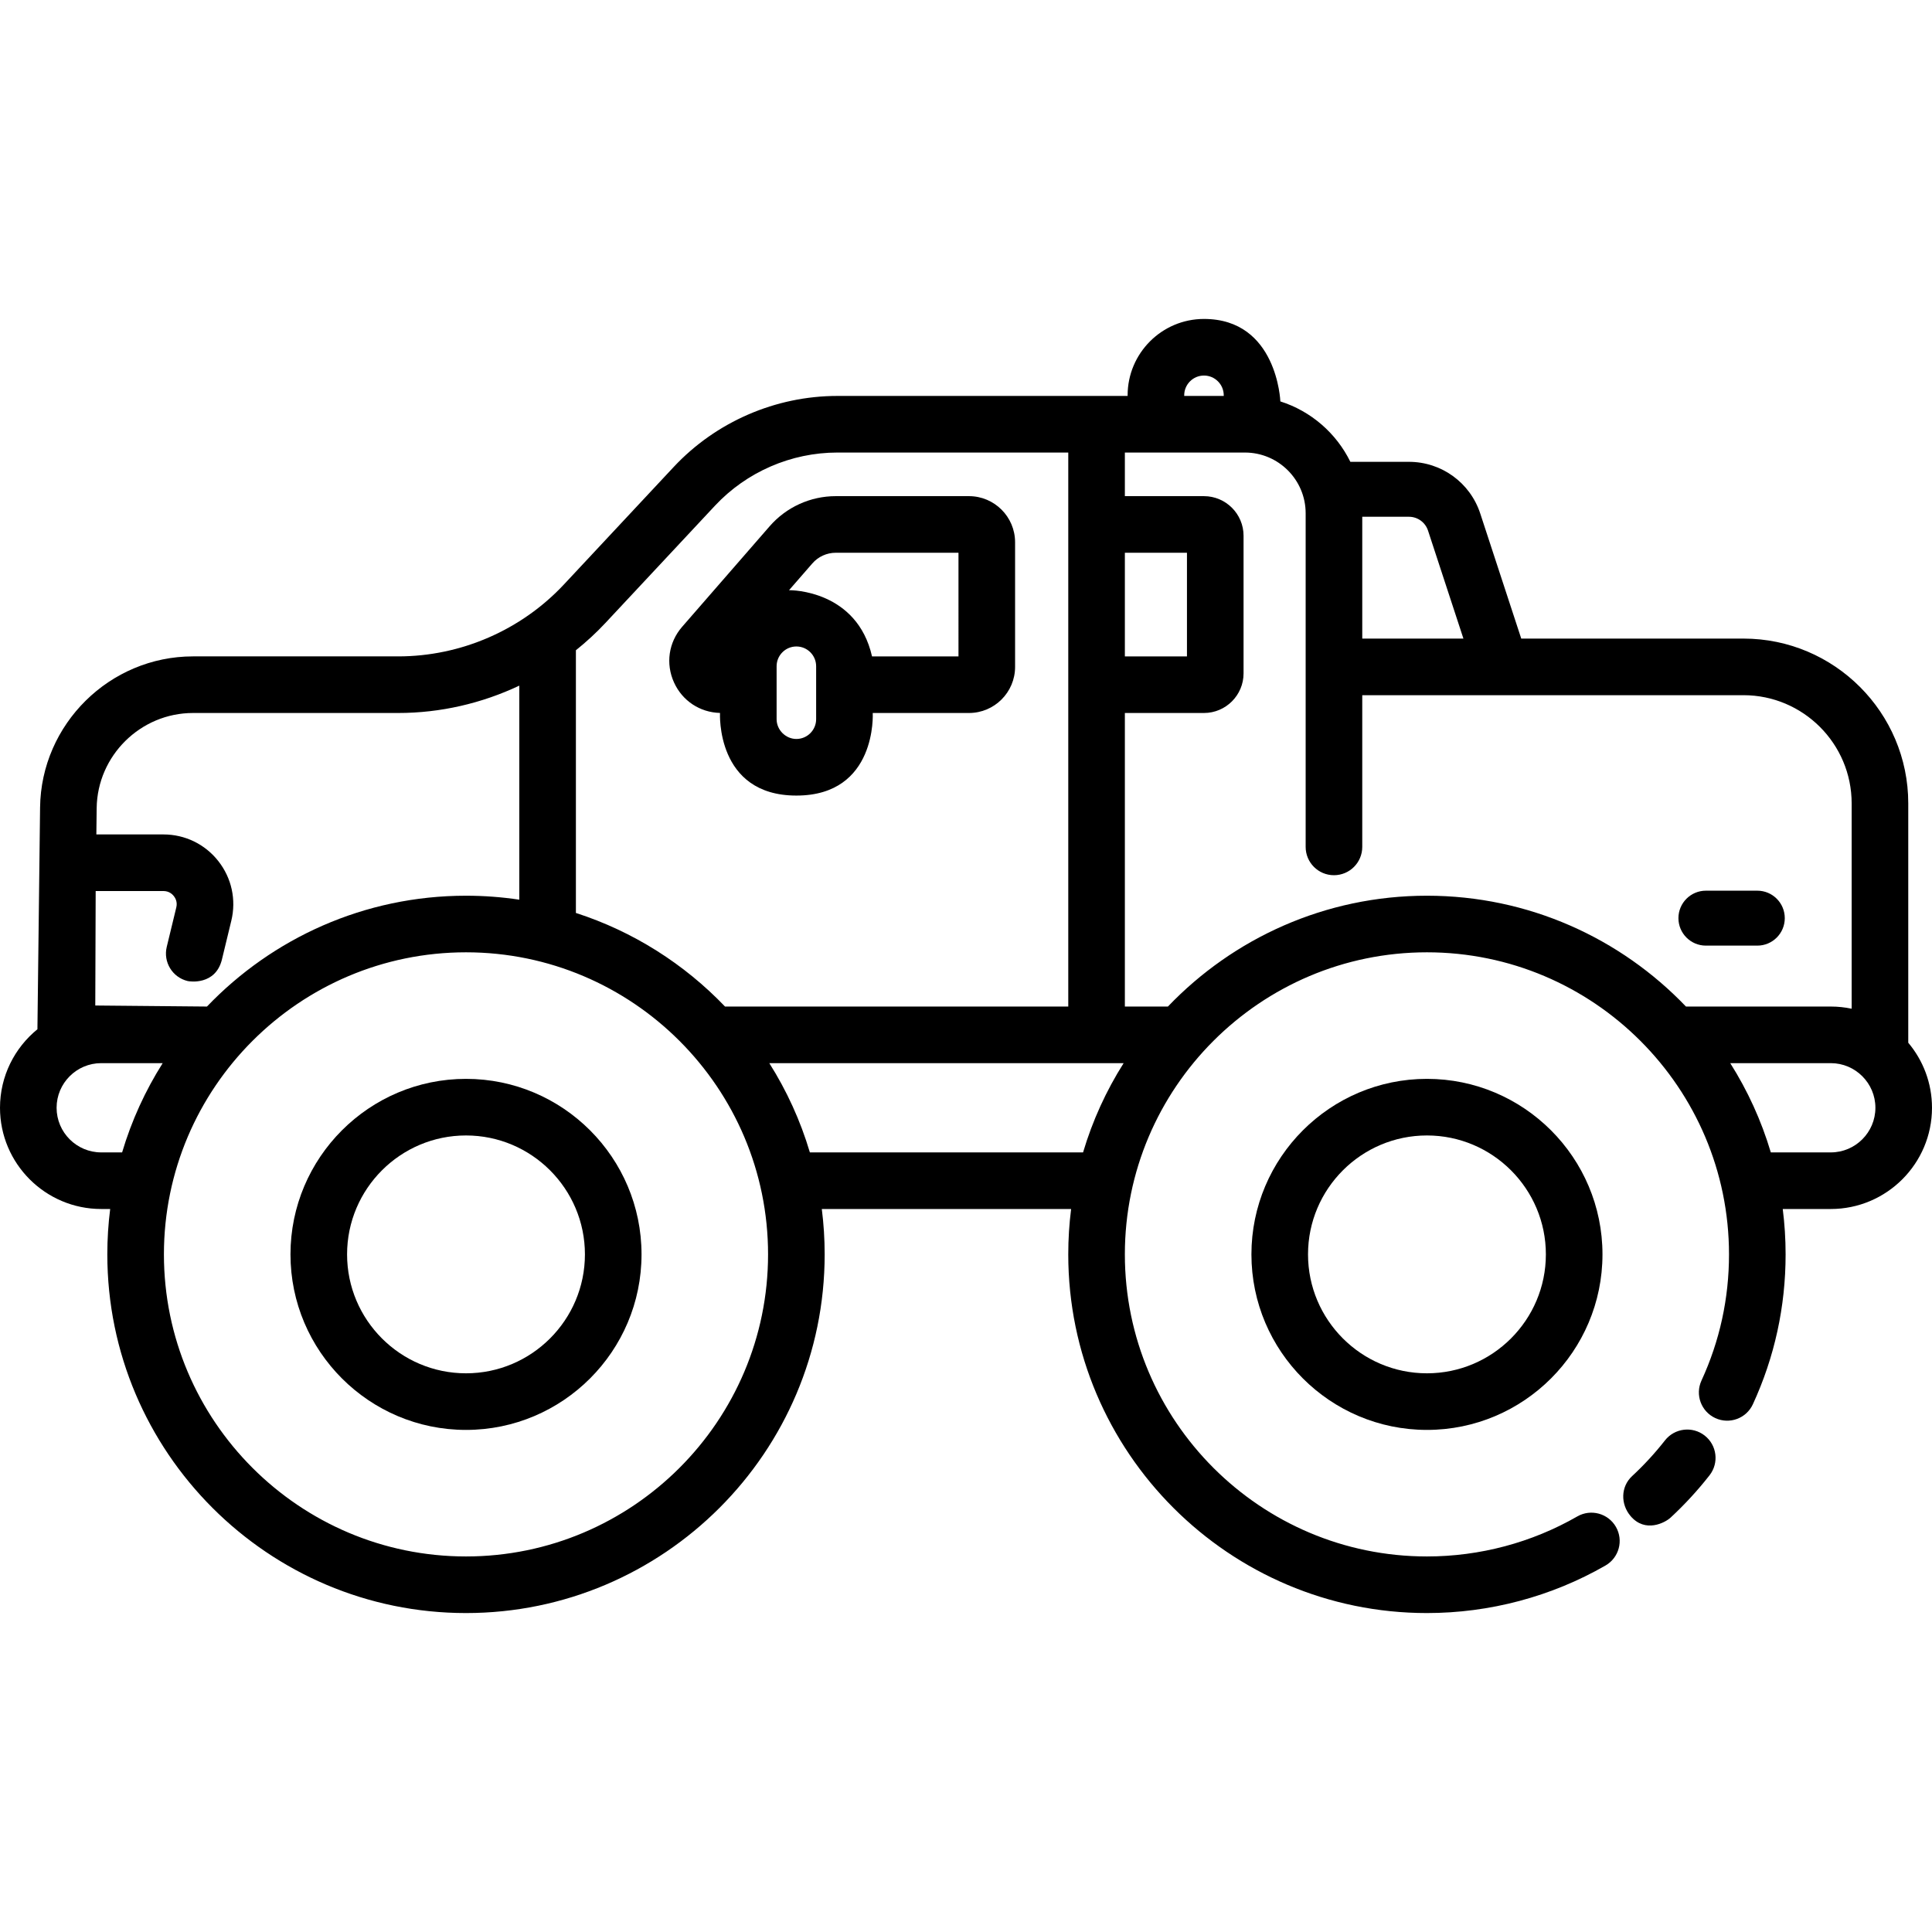 <?xml version="1.0" encoding="iso-8859-1"?>
<!-- Generator: Adobe Illustrator 19.0.0, SVG Export Plug-In . SVG Version: 6.00 Build 0)  -->
<svg version="1.1" id="Layer_1" xmlns="http://www.w3.org/2000/svg" xmlns:xlink="http://www.w3.org/1999/xlink" x="0px" y="0px"
	 viewBox="0 0 512 512" style="enable-background:new 0 0 512 512;" xml:space="preserve">
<g>
	<g>
		<path d="M123.496,285.909c-25.649,0-46.517,20.867-46.517,46.516s20.867,46.517,46.517,46.517
			c25.648,0,46.516-20.867,46.516-46.517C170.012,306.776,149.145,285.909,123.496,285.909z M123.496,363.941
			c-17.378,0-31.517-14.139-31.517-31.517s14.139-31.516,31.517-31.516c17.378,0,31.516,14.138,31.516,31.516
			S140.874,363.941,123.496,363.941z"/>
	</g>
</g>
<g>
	<g>
		<path d="M451.762,380.441c-3.261-2.553-7.975-1.979-10.529,1.281c-2.638,3.369-5.566,6.551-8.704,9.456
			c-3.039,2.813-3.09,7.442-0.407,10.599c3.882,4.568,9.155,1.743,10.599,0.407c3.722-3.445,7.194-7.219,10.323-11.214
			C455.597,387.708,455.023,382.995,451.762,380.441z"/>
	</g>
</g>
<g>
	<g>
		<path d="M378.157,285.908c-25.65,0-46.517,20.868-46.517,46.516c0,25.649,20.867,46.517,46.517,46.517
			c25.65,0,46.517-20.867,46.517-46.517C424.674,306.776,403.807,285.908,378.157,285.908z M378.156,363.941
			c-17.378,0-31.517-14.139-31.517-31.517s14.139-31.516,31.517-31.516s31.517,14.138,31.517,31.516
			C409.673,349.802,395.534,363.941,378.156,363.941z"/>
	</g>
</g>
<g>
	<g>
		<path d="M505.709,276.334v-63.429c0-24.082-19.592-43.674-43.674-43.674h-58.89l-10.863-33.143
			c-2.688-8.194-10.286-13.7-18.91-13.7h-15.513c-3.71-7.574-10.41-13.426-18.553-16.01c0,0-0.805-21.854-20.238-21.854
			c-11.159,0-20.237,9.078-20.237,20.237v0.166h-76.91c-16.395,0-32.216,6.87-43.406,18.85l-29.048,31.092
			c-11.329,12.126-27.345,19.081-43.938,19.081H51.146c-22.082,0-40.263,17.963-40.525,40.043l-0.703,58.771
			C3.871,277.686,0,285.184,0,293.571c0,14.793,12.034,26.827,26.827,26.827h2.372c-0.5,3.94-0.758,7.953-0.758,12.026
			c0,52.412,42.64,95.052,95.052,95.052c52.412,0,95.052-42.64,95.052-95.052c0-4.073-0.258-8.087-0.758-12.026h66.072
			c-0.5,3.94-0.758,7.953-0.758,12.026c0,52.412,42.64,95.052,95.052,95.052c16.623,0,32.986-4.356,47.319-12.599
			c3.591-2.065,4.828-6.649,2.764-10.24c-2.066-3.592-6.652-4.829-10.24-2.764c-12.063,6.937-25.84,10.603-39.843,10.603
			c-44.141,0-80.052-35.911-80.052-80.052s35.911-80.052,80.052-80.052s80.052,35.911,80.052,80.052
			c0,11.673-2.454,22.923-7.295,33.438c-1.732,3.763-0.087,8.217,3.676,9.949c3.765,1.731,8.217,0.086,9.949-3.676
			c5.753-12.496,8.67-25.856,8.67-39.711c0-4.073-0.258-8.087-0.758-12.026h12.726c14.793,0,26.827-12.034,26.827-26.827
			C512,287.013,509.631,281,505.709,276.334z M361.013,136.948h12.359c2.314,0,4.353,1.477,5.073,3.675l9.377,28.608h-26.809
			V136.948z M313.828,104.761h0.001c0-2.888,2.35-5.237,5.237-5.237c2.889,0,5.238,2.35,5.238,5.237v0.166h-10.476V104.761z
			 M152.619,172.324c2.754-2.211,5.373-4.61,7.807-7.215l29.048-31.092c8.365-8.954,20.19-14.09,32.445-14.09h61.183v146.816
			h-90.964c-10.792-11.274-24.327-19.899-39.519-24.801V172.324z M25.355,236.133h17.956c1.483,0,2.365,0.839,2.759,1.339
			c0.394,0.501,1.001,1.555,0.652,2.996l-2.532,10.461c-0.975,4.026,1.499,8.08,5.524,9.054c0.593,0.144,7.285,1.13,9.054-5.524
			l2.532-10.461c1.345-5.552,0.09-11.311-3.442-15.8c-3.532-4.489-8.834-7.064-14.547-7.064H25.535l0.083-6.961
			c0.166-13.908,11.618-25.223,25.527-25.223h54.381c11.179,0,22.138-2.547,32.093-7.25v56.724c-4.61-0.69-9.327-1.051-14.126-1.051
			c-26.958,0-51.33,11.282-68.645,29.371L25.25,266.47L25.355,236.133z M32.361,305.398h-5.534c-6.521,0-11.827-5.306-11.827-11.827
			s5.306-11.827,11.827-11.827h16.288C38.509,289.023,34.866,296.968,32.361,305.398z M123.493,412.476
			c-44.141,0-80.052-35.911-80.052-80.052s35.911-80.052,80.052-80.052c44.141,0,80.052,35.911,80.052,80.052
			S167.634,412.476,123.493,412.476z M287.022,305.398h-72.397c-2.505-8.431-6.147-16.375-10.754-23.654h93.904
			C293.169,289.023,289.526,296.968,287.022,305.398z M446.797,266.744c-17.314-18.089-41.685-29.371-68.644-29.371
			c-26.958,0-51.33,11.282-68.645,29.371h-11.407V188.95h20.955c5.79,0,10.5-4.71,10.5-10.5v-36.466c0-5.79-4.71-10.5-10.5-10.5
			h-20.955v-11.557h31.819c8.873,0,16.092,7.219,16.092,16.092v40.712v47.708c0,4.143,3.357,7.5,7.5,7.5s7.5-3.357,7.5-7.5v-40.208
			h101.022c15.811,0,28.674,12.863,28.674,28.674v54.416c-1.787-0.376-3.638-0.577-5.536-0.577H446.797z M298.102,173.95v-27.466
			h16.455v27.466H298.102z M485.173,305.398h-15.888c-2.505-8.431-6.147-16.375-10.753-23.654h26.642
			c6.521,0,11.827,5.306,11.827,11.827S491.694,305.398,485.173,305.398z"/>
	</g>
</g>
<g>
	<g>
		<path d="M256.789,131.484h-35.303c-6.722,0-13.107,2.908-17.521,7.979l-23.188,26.642c-3.594,4.128-4.417,9.788-2.149,14.77
			c2.217,4.867,6.863,7.925,12.182,8.062c0,0-1.182,21.897,20.238,21.897c21.455,0,20.237-21.884,20.237-21.884h25.504
			c6.737,0,12.219-5.481,12.219-12.219v-33.028C269.008,136.966,263.527,131.484,256.789,131.484z M216.285,190.595
			c0,2.889-2.35,5.238-5.237,5.238c-2.84,0-5.238-2.398-5.238-5.238v-14.037c0-2.888,2.35-5.237,5.238-5.237s5.237,2.35,5.237,5.237
			V190.595z M254.008,173.95h-22.91c-3.97-17.479-21.361-17.592-22.006-17.53l6.188-7.109c1.563-1.797,3.826-2.827,6.207-2.827
			h32.521V173.95z"/>
	</g>
</g>
<g>
	<g>
		<path d="M465.705,236.04h-13.623c-4.021,0-7.28,3.259-7.28,7.28s3.259,7.28,7.28,7.28h13.623c4.021,0,7.28-3.259,7.28-7.28
			S469.726,236.04,465.705,236.04z"/>
	</g>
</g>
<g>
</g>
<g>
</g>
<g>
</g>
<g>
</g>
<g>
</g>
<g>
</g>
<g>
</g>
<g>
</g>
<g>
</g>
<g>
</g>
<g>
</g>
<g>
</g>
<g>
</g>
<g>
</g>
<g>
</g>
</svg>
